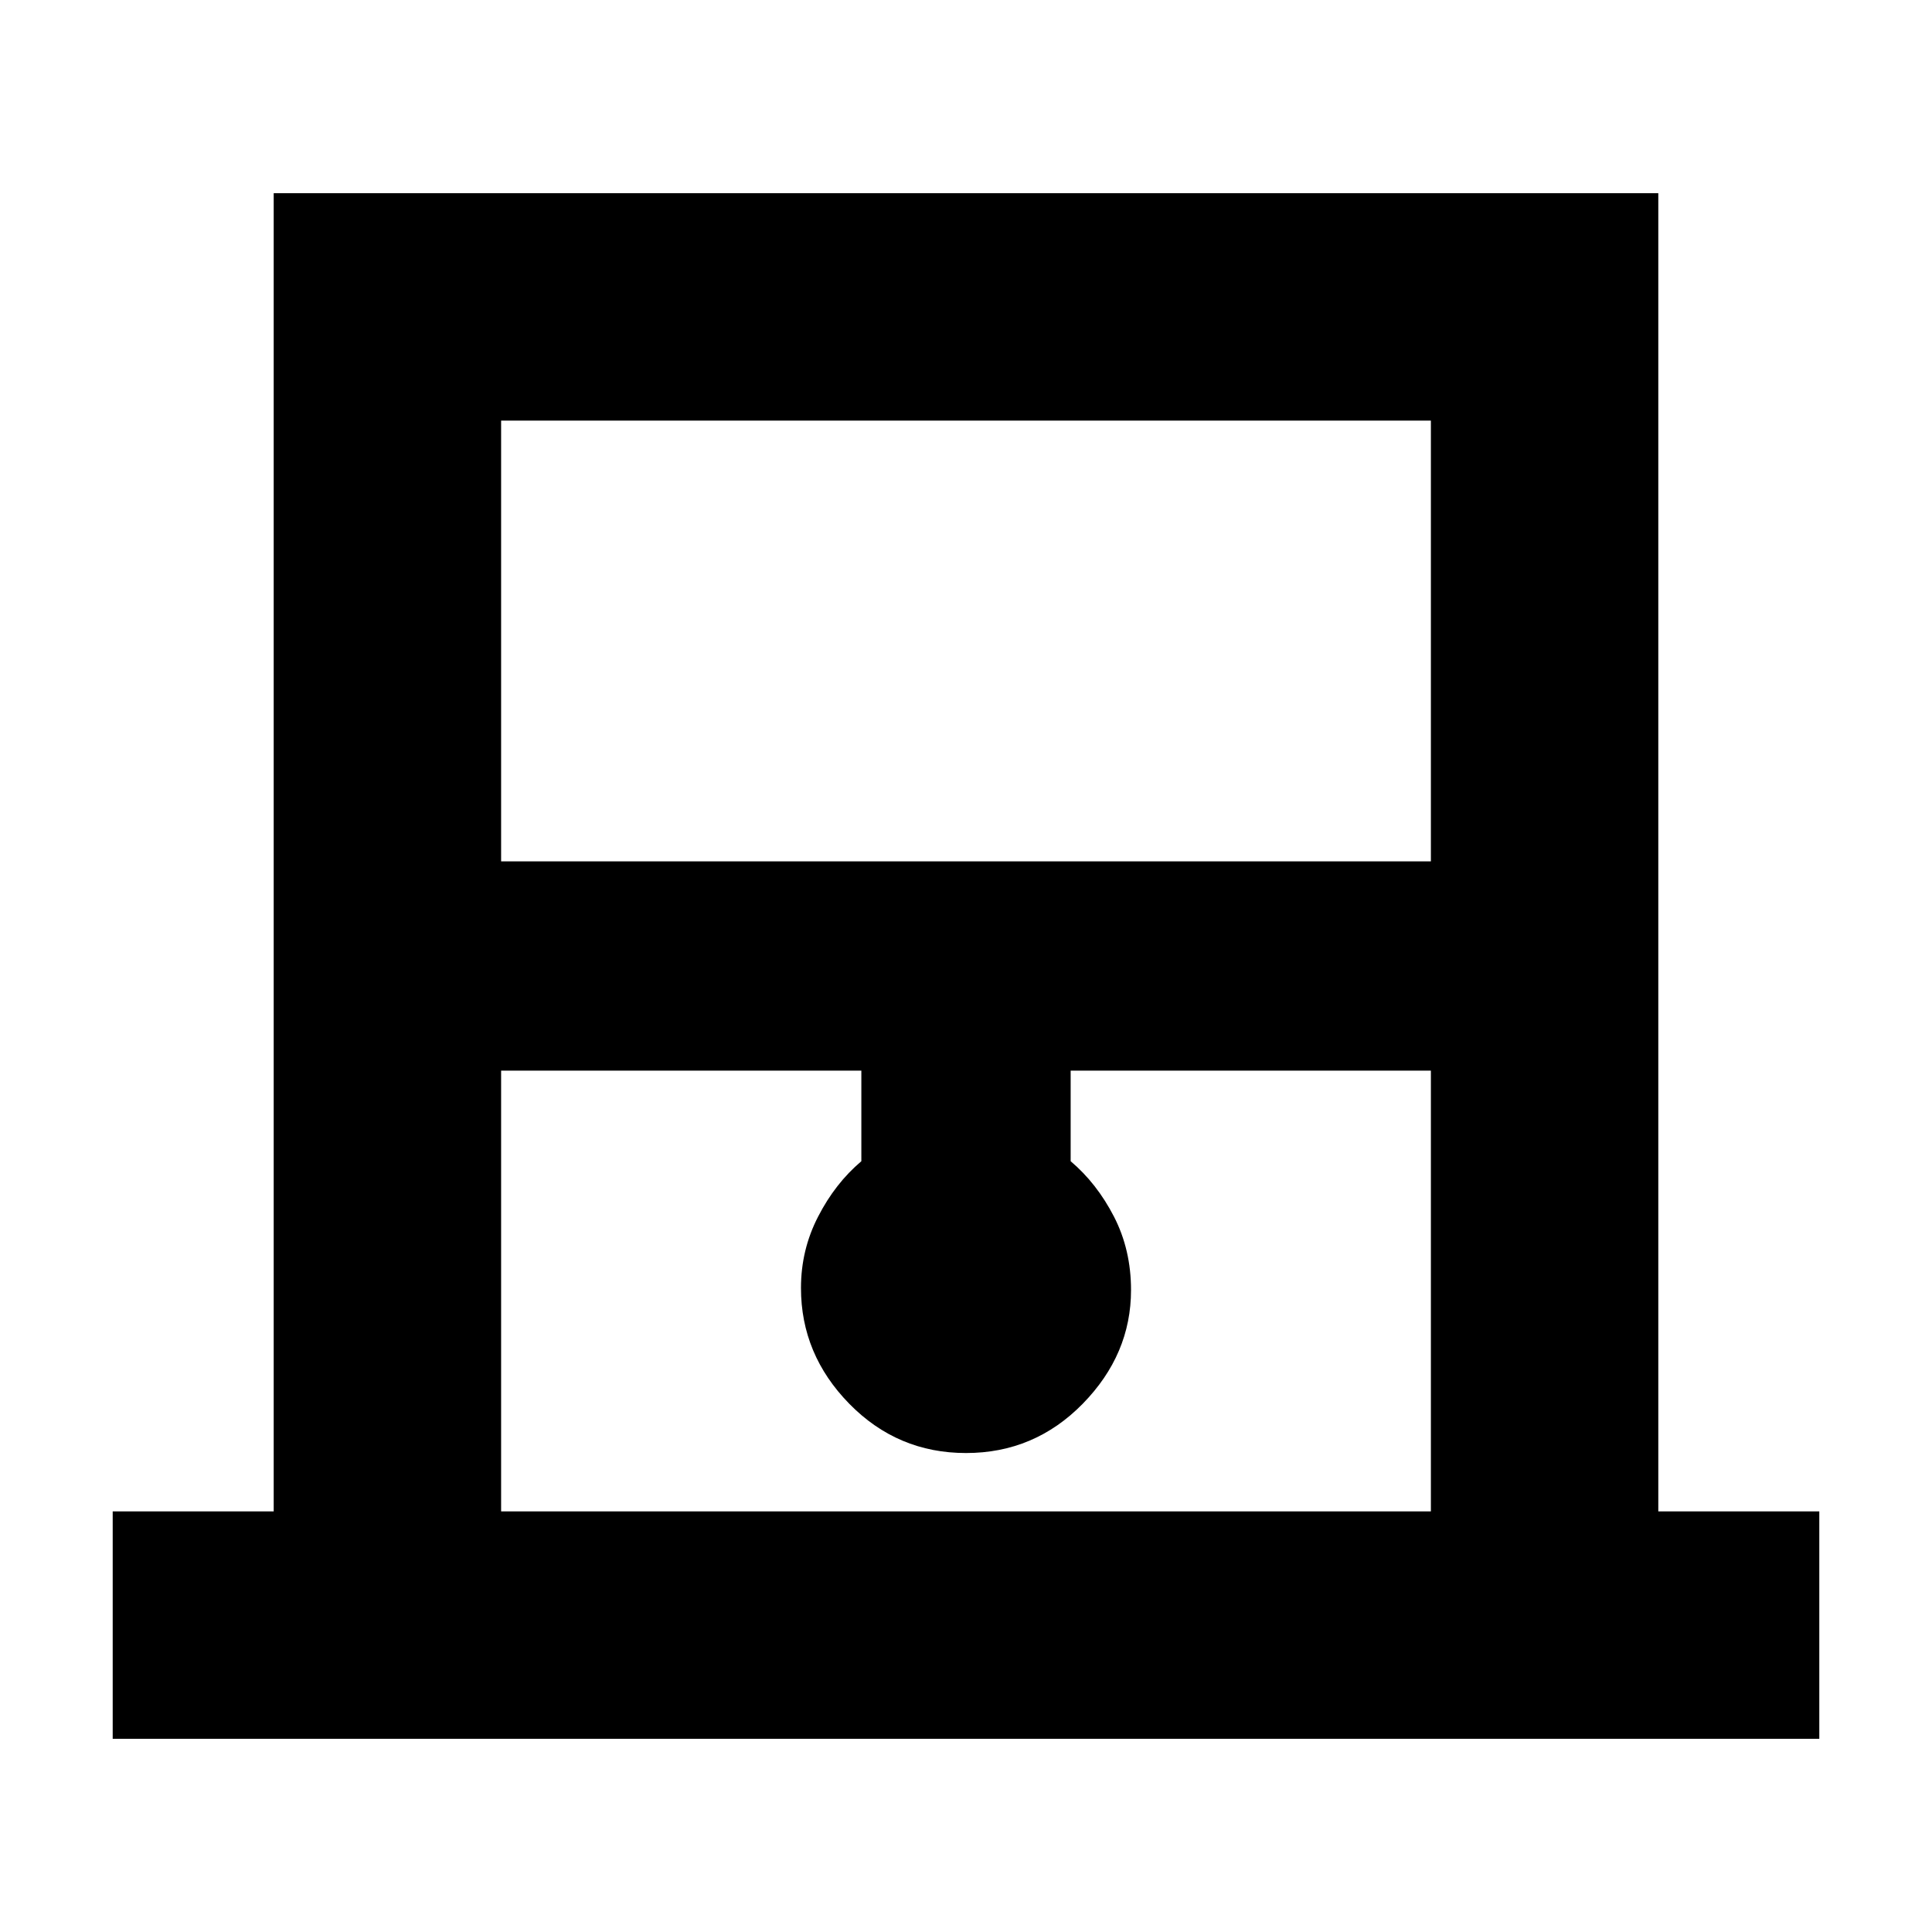 <svg xmlns="http://www.w3.org/2000/svg" height="24" width="24"><path d="M1.4 21.6v-2.825h2V2.4h17.2v16.375h2V21.6Zm4.825-10.9h11.55V5.225H6.225Zm0 8.075h11.55V13.3H13.3v1.125q.325.275.538.688.212.412.212.912 0 .8-.6 1.413-.6.612-1.45.612t-1.45-.612q-.6-.613-.6-1.438 0-.475.213-.887.212-.413.537-.688V13.3H6.225Zm0-13.55h11.55-11.55Z"/></svg>